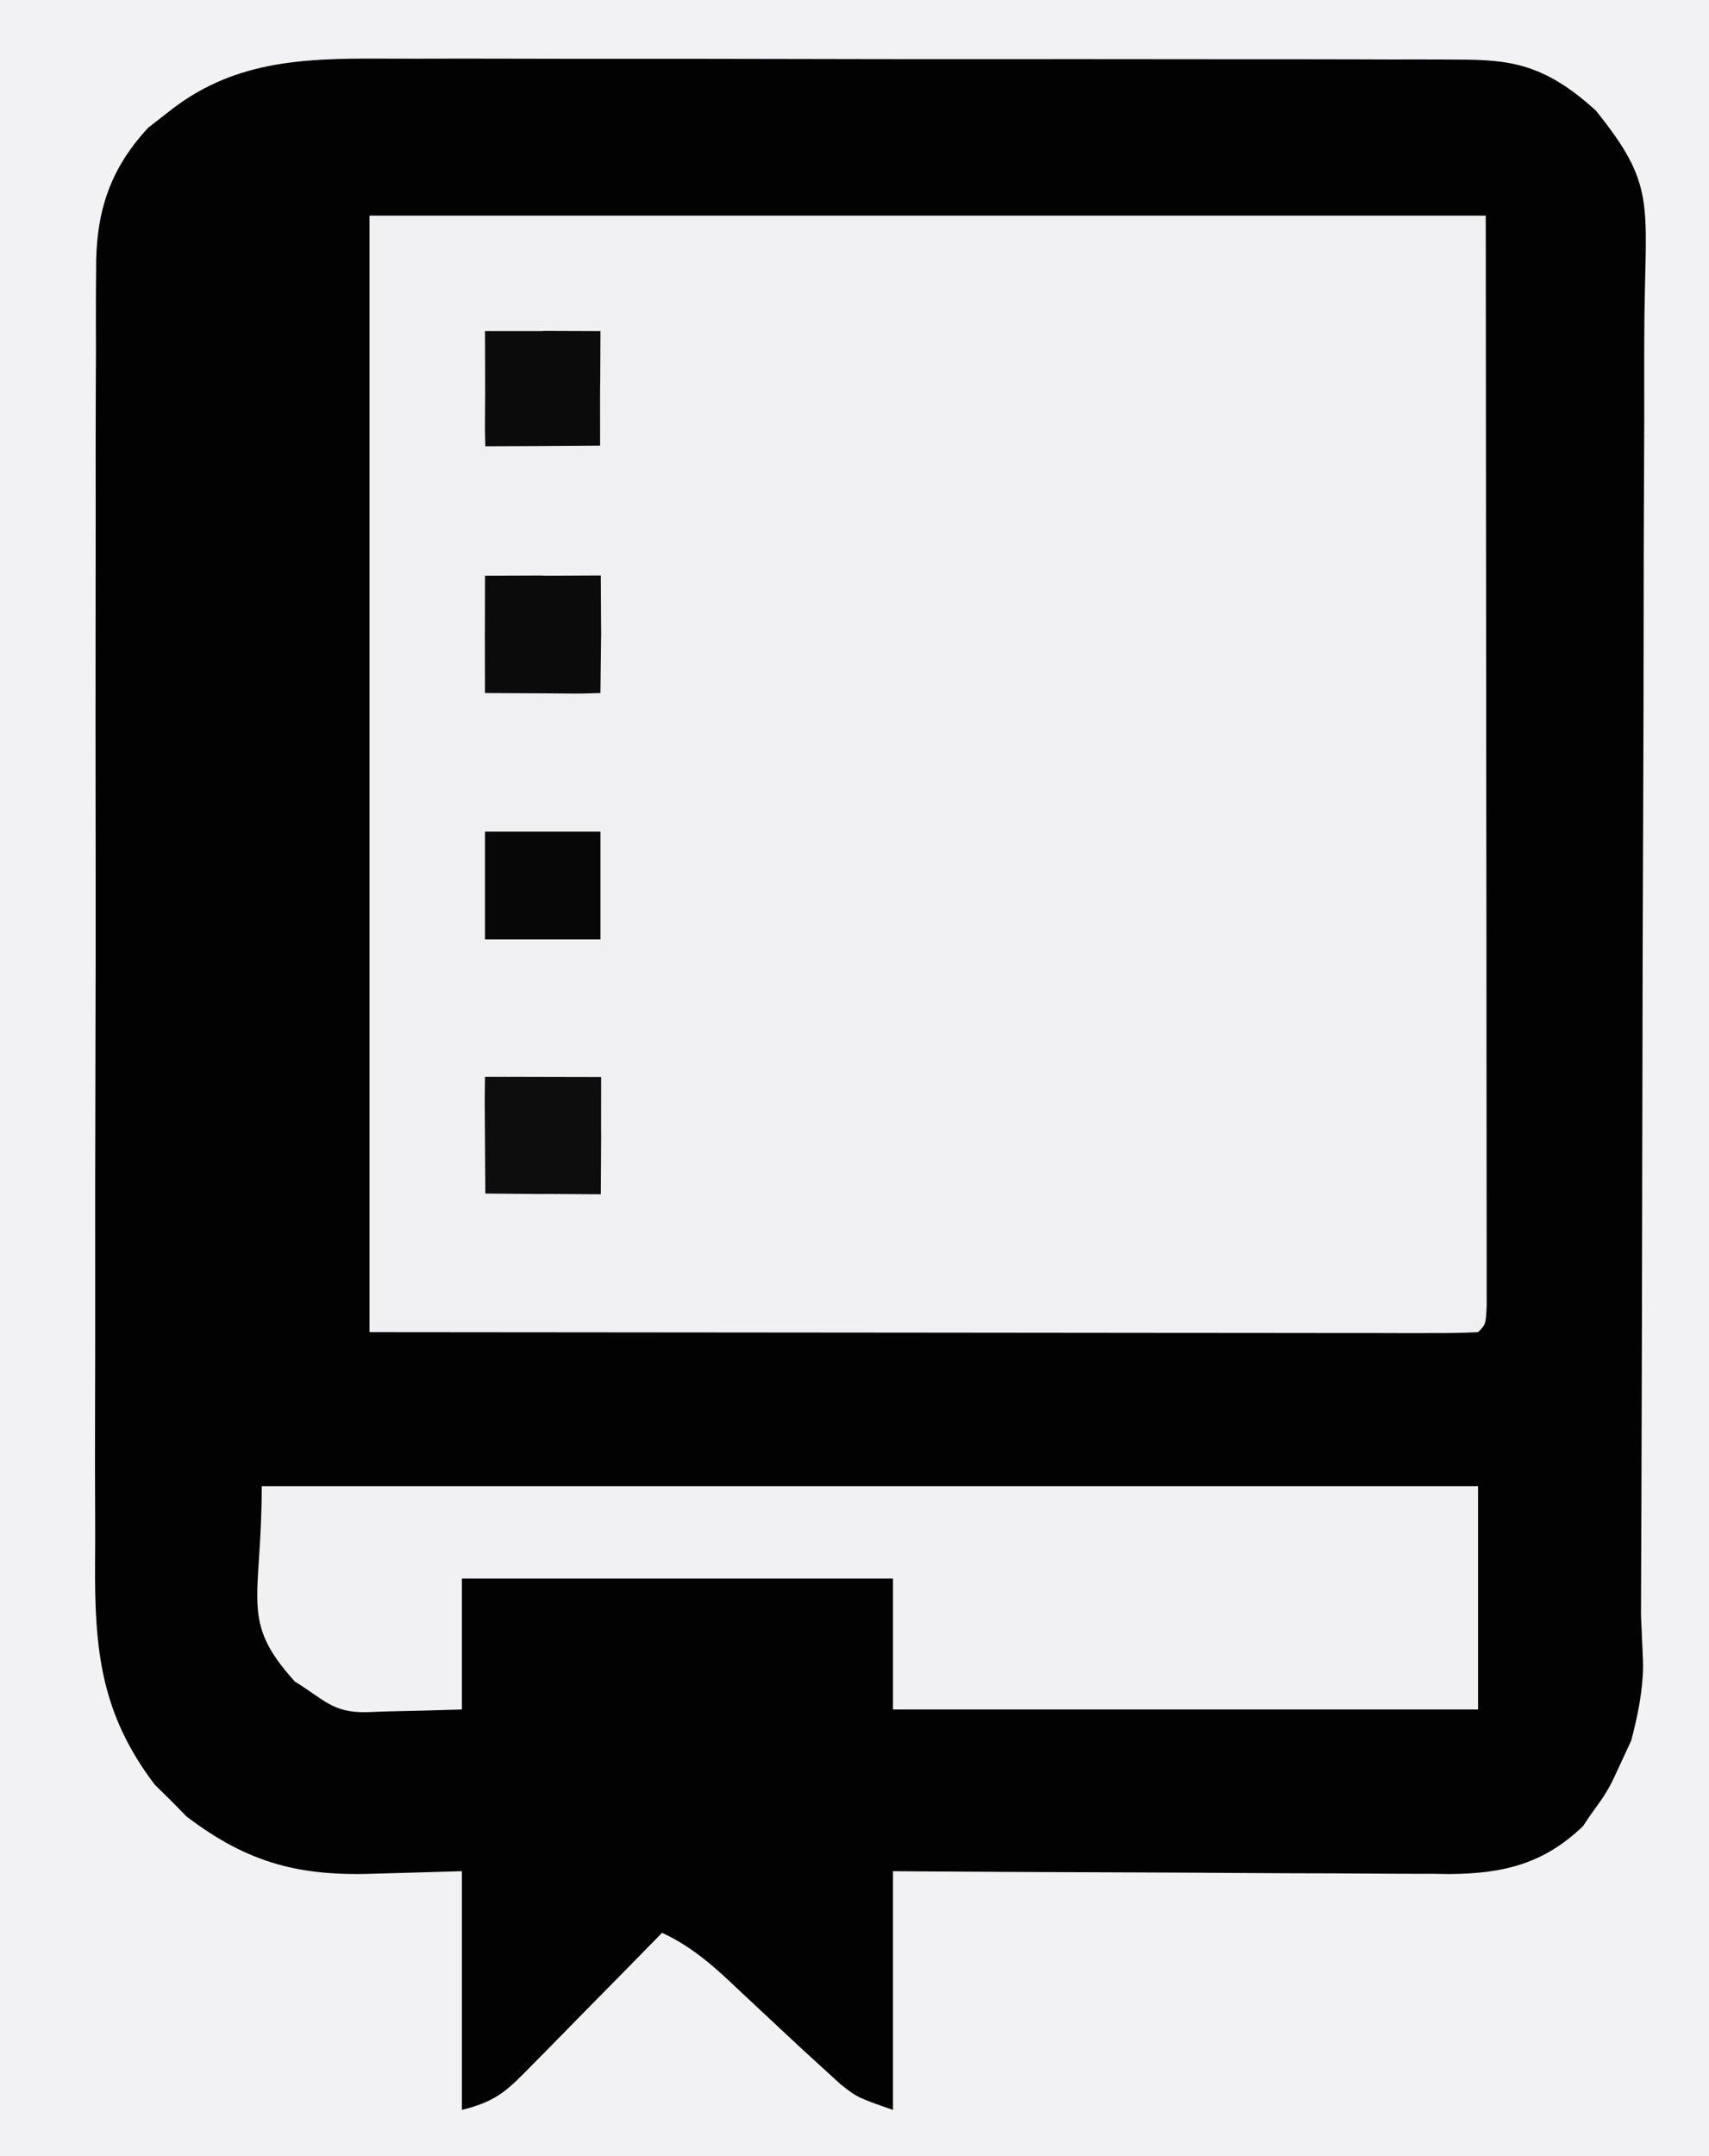 <?xml version="1.0" encoding="UTF-8" standalone="no"?>
<svg
   version="1.1"
   width="222"
   height="280"
   id="svg8"
   xmlns="http://www.w3.org/2000/svg"
   xmlns:svg="http://www.w3.org/2000/svg">
  <defs
     id="defs8" />
  <path
     d="M 0,0 H 222 V 280 H 0 Z"
     fill="#020202"
     id="path1" />
  <path
     d="m 48,28 h 145 l 0.062,71.938 0.028,22.754 c 0.005,9.136 0.005,9.136 0.005,13.407 9.4e-4,2.997 0.005,5.993 0.01,8.99 0.007,3.815 0.009,7.63 0.007,11.446 3e-4,1.405 0.002,2.809 0.006,4.214 0.005,1.889 0.003,3.777 0.001,5.666 l 0.003,3.215 C 193,172 193,172 192,173 c -1.86,0.097 -3.724,0.122 -5.587,0.12 l -3.668,0.004 c -1.359,-0.004 -2.718,-0.007 -4.077,-0.011 -1.442,-3.1e-4 -2.884,-1.8e-4 -4.326,3.6e-4 -3.874,2.3e-4 -7.749,-0.006 -11.623,-0.013 -3.631,-0.006 -7.261,-0.006 -10.892,-0.007 -10.63,-0.005 -21.26,-0.019 -31.89,-0.032 L 48,173 Z"
     fill="#f0f0f2"
     id="path2" />
  <path
     d="M 0,0 H 222 V 280 H 0 Z m 21.688,14.688 -2.426,1.887 c -5.086,5.455 -6.862,11.188 -6.776,18.61 l -0.021,2.375 c -0.018,2.605 -0.008,5.21 0.002,7.815 -0.007,1.877 -0.016,3.753 -0.026,5.63 -0.022,5.083 -0.02,10.165 -0.011,15.248 0.005,4.249 -0.002,8.499 -0.009,12.748 -0.017,10.028 -0.013,20.057 0.003,30.085 0.017,10.332 0.001,20.663 -0.031,30.994 -0.027,8.883 -0.034,17.767 -0.025,26.65 0.005,5.3 0.003,10.6 -0.018,15.899 -0.018,4.986 -0.012,9.971 0.012,14.957 0.005,1.824 0.002,3.649 -0.011,5.473 -0.072,11.234 0.766,19.516 7.755,28.71 l 2.082,2.043 2.043,2.082 c 8.086,6.147 14.831,7.831 24.895,7.418 L 60,243 v 31 c 4.64,-1.16 5.895,-2.545 9.203,-5.91 l 1.463,-1.475 c 1.535,-1.552 3.06,-3.114 4.584,-4.677 1.041,-1.056 2.083,-2.111 3.125,-3.166 2.55,-2.583 5.09,-5.175 7.625,-7.771 4.079,1.885 7.022,4.618 10.25,7.688 1.161,1.085 2.322,2.17 3.484,3.254 l 1.697,1.59 c 2.009,1.881 4.026,3.749 6.068,5.593 l 1.719,1.57 C 111.382,272.394 111.382,272.394 116,274 v -31 l 7.049,0.048 c 7.699,0.05 15.399,0.083 23.098,0.108 4.667,0.016 9.333,0.037 14,0.071 4.506,0.033 9.012,0.051 13.519,0.058 1.716,0.006 3.433,0.016 5.149,0.033 2.41,0.022 4.82,0.025 7.231,0.023 l 2.134,0.033 c 7.076,-0.044 12.357,-1.305 17.474,-6.246 1.826,-2.858 2.78,-3.552 4.204,-6.694 l 2.296,-4.947 c -1.081,2.765 1.517,-4.202 1.261,-10.008 l -0.247,-5.698 c 0.013,-2.659 0.02,-5.318 0.026,-7.977 0.008,-1.906 0.016,-3.811 0.025,-5.717 0.026,-6.261 0.042,-12.522 0.056,-18.783 0.005,-2.157 0.011,-4.314 0.016,-6.47 0.022,-8.973 0.04,-17.946 0.052,-26.919 0.016,-12.851 0.049,-25.703 0.106,-38.554 0.039,-9.041 0.058,-18.081 0.064,-27.122 0.004,-5.397 0.016,-10.794 0.048,-16.191 0.03,-5.081 0.036,-10.161 0.025,-15.242 -2.2e-4,-1.86 0.008,-3.72 0.026,-5.58 0.188,-15.011 1.415,-17.28 -6.316,-26.87 -6.788,-6.198 -11.355,-6.605 -18.028,-6.617 l -1.976,-0.012 c -2.172,-0.01 -4.343,-0.006 -6.514,-0.002 -1.563,-0.004 -3.125,-0.01 -4.688,-0.015 -4.236,-0.013 -8.471,-0.014 -12.707,-0.011 -3.541,0.001 -7.082,-0.004 -10.623,-0.009 -8.358,-0.011 -16.716,-0.012 -25.074,-0.005 -8.609,0.006 -17.218,-0.006 -25.827,-0.028 -7.402,-0.018 -14.805,-0.024 -22.207,-0.02 -4.416,0.002 -8.832,-7.868e-4 -13.249,-0.015 -4.156,-0.013 -8.311,-0.011 -12.467,0.002 -1.52,0.002 -3.04,-3.385e-4 -4.56,-0.009 C 39.008,7.563 30.046,7.943 21.688,14.688 Z"
     fill="#f2f2f4"
     id="path3" />
  <path
     d="m 34,193 h 158 v 29 H 116 V 205 H 60 v 17 c -3.23,0.108 -6.456,0.187 -9.688,0.25 l -2.764,0.102 c -4.367,0.064 -5.448,-1.649 -9.243,-3.977 C 31.088,210.437 34,207.899 34,193 Z"
     fill="#f1f1f3"
     id="path4" />
  <path
     d="m 63,139.847 c 1.581,-0.018 -0.02,0.005 15.087,0.026 -0.029,15.258 0.043,0.017 -0.044,15.22 -14.969,-0.107 0.116,0.041 -14.999,-0.095 C 62.964,139.89 62.944,144.897 63,139.847 Z"
     fill="#0d0d0d"
     id="path5" />
  <path
     d="m 63.003,74.78 c 15.052,-0.083 0.016,0.054 15.04,-0.038 0.052,14.993 0.099,0.039 -0.046,15.258 -4.665,0.129 0.078,0.053 -14.998,0 -0.028,-15.308 -0.012,0.022 0.003,-15.22 z"
     fill="#0b0b0b"
     id="path6" />
  <path
     d="m 63,43 c 15.062,0.033 -0.019,-0.063 15,0.003 -0.043,13.725 -0.065,0.995 -0.046,14.867 -14.939,0.087 0.002,0.022 -14.911,0.084 C 62.916,53.289 63.076,57.858 63,43 Z"
     fill="#0b0b0b"
     id="path7" />
  <path
     d="m 63,108 c 4.95,0 9.9,0 15,0 0,4.62 0,9.24 0,14 -4.95,0 -9.9,0 -15,0 0,-4.62 0,-9.24 0,-14 z"
     fill="#070708"
     id="path8" />
</svg>
